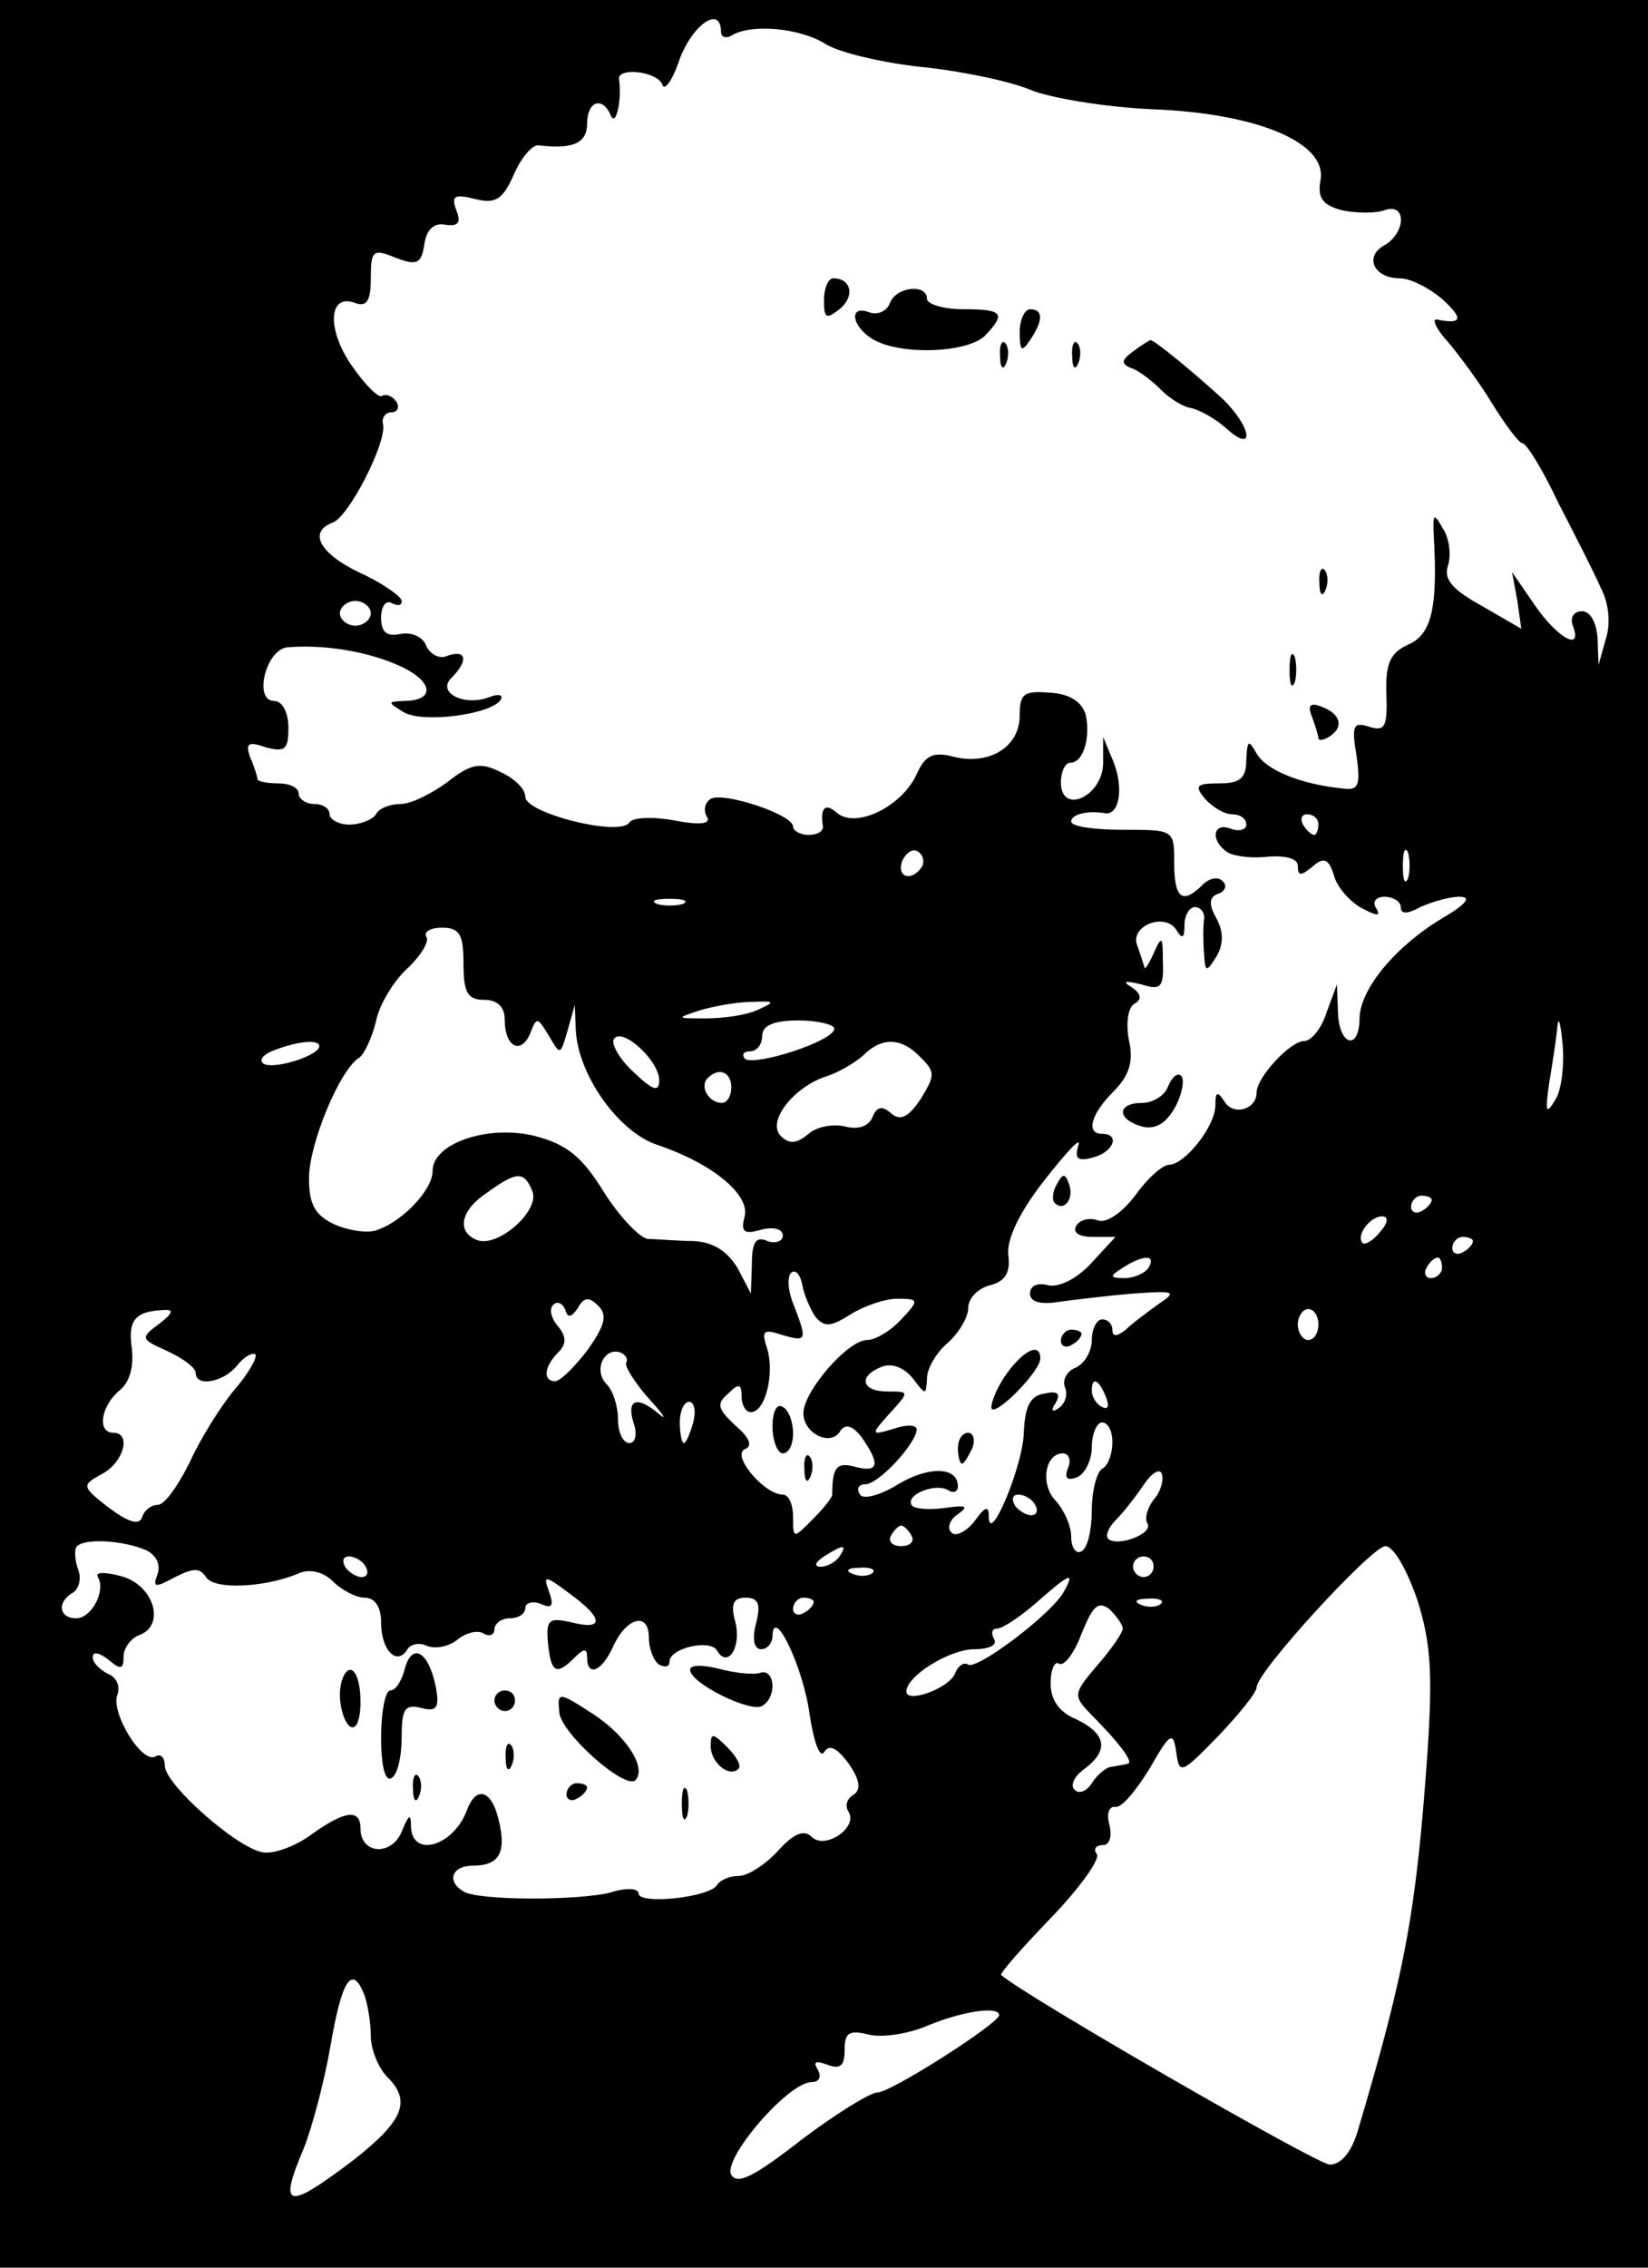 <?xml version="1.0" standalone="no"?>
<!DOCTYPE svg PUBLIC "-//W3C//DTD SVG 20010904//EN"
 "http://www.w3.org/TR/2001/REC-SVG-20010904/DTD/svg10.dtd">
<svg version="1.0" xmlns="http://www.w3.org/2000/svg"
 width="160pt" height="220pt" viewBox="0 0 160 220"
 preserveAspectRatio="xMidYMid meet">

<g transform="translate(0,220) scale(0.1,-0.1)"
fill="#000000" stroke="none">
<path d="M0 1100 l0 -1100 800 0 800 0 0 1100 0 1100 -800 0 -800 0 0 -1100z
m700 1069 c0 -5 5 -7 11 -3 19 11 66 7 91 -9 13 -8 55 -18 93 -22 39 -4 86
-14 105 -22 19 -8 73 -17 119 -19 103 -4 170 -33 163 -69 -3 -17 2 -24 21 -29
14 -3 33 -3 41 0 22 8 21 -22 0 -34 -20 -11 -10 -32 15 -32 10 0 28 -9 41 -20
21 -19 20 -25 -5 -20 -5 1 -1 -9 11 -22 11 -13 31 -40 43 -60 13 -21 26 -38
29 -38 4 0 20 -26 35 -58 16 -31 35 -68 41 -82 8 -15 10 -35 5 -50 l-7 -25 -1
26 c-1 15 -7 26 -15 26 -8 0 -12 -6 -9 -14 10 -26 -15 -12 -37 20 l-22 32 5
-27 4 -28 -38 22 c-29 16 -38 26 -33 40 3 10 1 26 -5 35 -9 16 -10 15 -9 -7 4
-69 -2 -95 -24 -105 -18 -8 -23 -18 -22 -48 1 -32 -1 -37 -17 -32 -15 5 -17 1
-12 -28 4 -29 2 -34 -13 -32 -41 4 -75 18 -84 34 -8 14 -9 13 -10 -6 0 -18 -6
-23 -26 -23 -22 0 -25 -2 -14 -15 7 -8 19 -15 26 -15 8 0 14 -4 14 -10 0 -5
-7 -7 -15 -4 -18 7 -20 -12 -3 -23 7 -4 25 -6 40 -4 17 1 28 -2 28 -9 0 -10 3
-10 14 -1 11 10 16 8 21 -8 3 -12 16 -26 27 -32 15 -8 19 -8 14 0 -4 6 0 11 8
11 9 0 16 -5 16 -10 0 -7 6 -7 19 0 11 5 28 10 38 10 12 0 7 -7 -17 -21 -45
-27 -79 -68 -80 -96 0 -33 -20 -28 -21 5 l-1 27 -10 -27 c-5 -16 -15 -28 -22
-28 -13 0 -46 -35 -46 -50 0 -16 -22 -23 -31 -9 -7 11 -9 10 -9 -3 0 -21 -30
-58 -45 -58 -6 0 -21 -13 -33 -30 -13 -17 -28 -27 -36 -24 -8 3 -17 1 -21 -5
-4 -7 3 -11 16 -11 l22 0 -24 -26 c-14 -15 -31 -23 -41 -21 -10 3 -18 0 -18
-8 0 -8 10 -11 28 -8 15 2 47 6 72 8 41 3 43 2 25 -10 -11 -8 -26 -19 -32 -25
-9 -7 -13 -7 -13 0 0 5 -4 10 -10 10 -5 0 -10 -9 -10 -20 0 -11 -7 -23 -16
-27 -8 -3 -13 -12 -10 -19 3 -7 0 -16 -6 -20 -7 -5 -8 -2 -3 5 5 9 2 12 -11 9
-14 -2 -19 -13 -20 -38 -1 -33 -34 -111 -34 -81 0 11 -4 9 -14 -5 -8 -10 -18
-15 -22 -11 -5 4 -2 13 6 18 11 8 8 9 -13 6 -15 -2 -30 -1 -32 3 -6 10 24 22
36 14 5 -3 9 -1 9 4 0 19 -28 20 -58 2 -18 -11 -34 -15 -37 -10 -4 6 -1 10 5
10 13 0 49 39 50 53 0 5 -10 5 -22 1 -23 -7 -23 -6 -4 15 19 21 19 21 -2 21
-26 0 -29 15 -6 24 10 4 22 -1 30 -11 13 -17 13 -17 14 0 0 9 9 25 20 34 11
10 20 25 20 34 0 9 9 19 21 22 15 4 20 12 18 29 -2 15 10 41 35 73 22 28 36
43 33 34 -4 -13 -1 -16 14 -12 20 5 27 23 9 23 -16 0 -11 19 11 41 15 15 20
29 15 50 -3 16 -1 31 5 35 8 4 7 10 -2 16 -10 6 -7 7 9 3 19 -6 22 -3 21 22 0
25 -1 26 -9 8 -5 -11 -9 -17 -9 -13 -1 3 -4 13 -7 21 -7 19 27 32 38 15 6 -10
8 -8 8 5 0 9 5 17 10 17 6 0 10 -6 9 -12 -1 -7 -1 -22 0 -33 1 -18 2 -19 12
-3 7 12 7 24 0 37 -8 14 -7 21 2 24 6 2 9 8 4 12 -4 5 -13 3 -19 -3 -20 -20
-28 -14 -28 21 0 32 0 32 -50 32 -27 0 -50 3 -50 8 0 7 16 11 33 8 14 -2 18
25 8 50 l-10 24 0 -26 c-1 -32 -41 -50 -41 -18 0 10 4 19 9 19 13 0 20 25 15
47 -4 12 -15 20 -35 21 -25 2 -29 -1 -29 -22 0 -31 -30 -49 -65 -40 -19 5 -27
1 -35 -17 -14 -31 -58 -53 -77 -38 -12 11 -17 5 -14 -13 0 -5 -6 -8 -14 -8 -8
0 -15 4 -15 8 0 12 -68 34 -80 27 -6 -4 -7 -11 -4 -17 5 -7 -5 -9 -31 -4 -22
4 -41 3 -44 -2 -9 -14 -101 9 -101 25 0 8 -11 18 -24 24 -20 10 -29 8 -52 -10
-15 -11 -35 -21 -45 -21 -10 0 -21 -4 -24 -10 -3 -5 -15 -10 -26 -10 -10 0
-19 5 -19 10 0 6 -7 10 -15 10 -8 0 -15 5 -15 10 0 6 -9 10 -20 10 -11 0 -20
2 -20 4 0 2 -3 12 -7 21 -5 14 -2 16 15 10 19 -5 22 -2 22 19 0 15 -6 26 -14
26 -20 0 -8 50 13 52 36 3 78 -4 109 -18 33 -15 35 -34 4 -34 -16 -1 -16 -1 0
-11 19 -11 85 -2 94 12 3 5 -2 6 -10 3 -25 -10 -52 4 -38 18 17 17 15 28 -3
22 -8 -4 -17 1 -21 9 -3 9 -14 14 -25 12 -14 -3 -19 2 -19 16 0 11 5 17 10 14
6 -3 10 -3 10 2 0 4 -18 17 -40 27 -40 19 -51 40 -27 49 16 6 52 77 49 95 -2
6 2 12 8 12 6 0 8 5 5 10 -4 6 -10 8 -14 6 -3 -3 -17 11 -30 30 -24 35 -22 70
4 60 11 -4 15 2 15 24 0 27 2 29 24 20 21 -8 25 -6 28 13 2 14 9 21 20 19 13
-2 16 2 11 14 -5 14 -2 16 18 11 20 -5 27 -1 38 24 7 16 18 29 24 28 33 -4 47
2 47 21 0 22 15 27 23 8 5 -12 11 16 8 35 -2 12 37 8 42 -5 2 -7 10 4 17 25
13 34 40 52 40 26z m-340 -564 c0 -6 -7 -12 -15 -12 -8 0 -15 6 -15 12 0 6 7
12 15 12 8 0 15 -6 15 -12z m920 -205 c0 -5 -2 -10 -4 -10 -3 0 -8 5 -11 10
-3 6 -1 10 4 10 6 0 11 -4 11 -10z m-385 -41 c-10 -15 -25 -10 -19 6 4 8 10
12 15 9 5 -3 7 -10 4 -15z m472 -11 c-3 -7 -5 -2 -5 12 0 14 2 19 5 13 2 -7 2
-19 0 -25z m-704 -25 c-7 -2 -19 -2 -25 0 -7 3 -2 5 12 5 14 0 19 -2 13 -5z
m-213 -58 c0 -28 4 -35 20 -35 13 0 20 -7 20 -19 0 -27 16 -35 25 -13 6 16 7
15 18 -3 11 -19 11 -19 18 5 l7 25 1 -24 c2 -44 42 -100 80 -112 53 -18 89
-48 84 -69 -4 -15 -1 -18 16 -13 12 3 21 1 21 -6 0 -5 -7 -8 -15 -5 -11 5 -15
-1 -15 -22 l-1 -29 -13 25 c-10 16 -23 25 -43 26 -15 0 -35 2 -44 2 -8 1 -28
22 -43 46 -21 34 -36 46 -67 54 -45 11 -99 -7 -99 -34 0 -18 -28 -48 -53 -57
-9 -4 -28 -1 -42 5 -19 9 -25 19 -25 45 0 33 30 106 49 117 5 4 12 19 16 35 3
16 17 39 30 51 14 13 22 27 19 31 -3 5 4 9 15 9 17 0 21 -6 21 -35z m285 -45
c-11 -5 -33 -8 -50 -8 -29 0 -29 0 -5 8 14 4 36 8 50 8 23 1 23 0 5 -8z m775
-87 c-9 -15 -10 -12 -6 16 3 18 7 43 8 55 1 11 3 4 5 -16 2 -21 -1 -46 -7 -55z
m-700 69 c0 -12 -78 -37 -87 -29 -3 4 -1 7 5 7 7 0 12 7 12 15 0 10 11 15 35
15 19 0 35 -4 35 -8z m-170 -50 c0 -12 -6 -10 -25 8 -13 12 -22 27 -19 32 8
12 44 -21 44 -40z m-330 33 c0 -9 -44 -23 -54 -17 -5 3 -1 9 10 13 23 9 44 11
44 4z m584 -11 c14 -14 14 -17 0 -40 -12 -18 -20 -22 -29 -14 -9 8 -14 6 -18
-4 -4 -9 -14 -12 -26 -9 -12 3 -28 0 -36 -7 -12 -10 -19 -10 -27 -2 -14 14 13
48 45 58 12 4 27 13 35 20 18 18 37 18 56 -2z m-184 -29 c0 -8 -4 -15 -9 -15
-13 0 -22 16 -14 24 11 11 23 6 23 -9z m-193 -101 c7 -19 -34 -55 -54 -47 -20
8 -16 29 10 46 29 21 36 21 44 1z m873 -8 c0 -3 -4 -8 -10 -11 -5 -3 -10 -1
-10 4 0 6 5 11 10 11 6 0 10 -2 10 -4z m-50 -31 c-7 -9 -15 -13 -17 -11 -7 7
7 26 19 26 6 0 6 -6 -2 -15z m90 -9 c0 -3 -4 -8 -10 -11 -5 -3 -10 -1 -10 4 0
6 5 11 10 11 6 0 10 -2 10 -4z m-315 -26 c-3 -5 -14 -10 -23 -10 -15 0 -15 2
-2 10 20 13 33 13 25 0z m285 0 c0 -5 -5 -10 -11 -10 -5 0 -7 5 -4 10 3 6 8
10 11 10 2 0 4 -4 4 -10z m-608 -48 c9 -10 15 -9 34 3 13 8 33 15 45 15 21 0
22 -1 4 -20 -10 -11 -25 -20 -33 -20 -19 0 -62 -50 -62 -71 0 -20 27 -33 36
-17 5 7 12 5 21 -7 18 -26 16 -34 -7 -28 -18 5 -22 -1 -22 -27 0 -3 -9 -14
-19 -24 -19 -19 -19 -19 -19 2 0 12 -4 22 -10 22 -18 0 -50 38 -37 44 8 3 5
11 -9 23 -17 16 -19 21 -7 31 10 10 13 10 13 -3 0 -8 4 -15 9 -15 14 0 23 37
16 61 -6 18 -4 20 14 14 24 -7 25 -6 12 28 -6 14 -7 28 -3 32 4 4 9 -1 11 -12
2 -10 8 -24 13 -31z m-231 9 c6 11 11 11 20 2 9 -9 6 -19 -10 -42 -13 -17 -27
-31 -32 -31 -12 0 -11 14 3 28 8 8 8 15 0 25 -7 8 -9 17 -5 21 4 4 9 2 12 -5
2 -8 6 -7 12 2z m-406 -15 c-19 -14 -19 -15 8 -27 15 -7 27 -16 27 -21 0 -14
27 -9 40 7 7 9 15 13 18 11 2 -3 -7 -19 -21 -35 -14 -17 -33 -48 -43 -70 -11
-22 -24 -41 -31 -41 -6 0 -13 -5 -15 -12 -3 -8 -13 -5 -32 9 -27 21 -27 22 -7
33 21 11 29 40 11 40 -16 0 -12 26 6 41 10 8 14 23 12 41 -4 27 3 36 31 37 10
1 9 -3 -4 -13z m1125 -1 c0 -8 -4 -15 -10 -15 -5 0 -10 7 -10 15 0 8 5 15 10
15 6 0 10 -7 10 -15z m-672 -37 c-2 -3 8 -19 22 -35 14 -15 18 -22 10 -15 -21
18 -32 15 -25 -8 4 -11 2 -20 -4 -20 -6 0 -11 10 -11 23 0 13 -5 28 -11 34
-13 13 -3 36 13 31 5 -2 8 -6 6 -10z m466 -34 c3 -8 2 -12 -4 -9 -6 3 -10 10
-10 16 0 14 7 11 14 -7z m-401 -24 c-3 -11 -7 -20 -9 -20 -2 0 -4 9 -4 20 0
11 4 20 9 20 5 0 7 -9 4 -20z m407 -19 c0 -11 -4 -23 -10 -26 -5 -3 -10 -21
-10 -40 0 -19 -4 -37 -10 -40 -5 -3 -10 3 -10 14 0 11 -7 26 -15 35 -15 15
-11 46 7 46 6 0 8 -7 5 -14 -4 -10 -1 -13 9 -9 7 3 14 16 14 29 0 13 5 24 10
24 6 0 10 -9 10 -19z m40 -56 c-6 -8 -9 -18 -6 -23 6 -10 -29 -23 -38 -15 -3
3 0 11 7 18 7 7 19 22 27 34 8 12 16 17 18 11 2 -6 -1 -17 -8 -25z m-115 -5
c3 -5 2 -10 -4 -10 -5 0 -13 5 -16 10 -3 6 -2 10 4 10 5 0 13 -4 16 -10z
m-120 -30 c3 -5 -1 -10 -10 -10 -9 0 -13 5 -10 10 3 6 8 10 10 10 2 0 7 -4 10
-10z m-743 -14 c10 -5 14 -14 11 -23 -5 -13 -3 -14 17 -3 18 9 24 9 30 0 8
-13 59 -10 91 4 10 4 23 1 32 -8 9 -9 23 -16 31 -16 10 0 16 -9 16 -24 0 -27
15 -42 25 -27 3 6 12 8 20 4 9 -3 22 0 30 7 8 6 19 9 25 5 5 -3 10 -1 10 4 0
6 7 11 15 11 8 0 15 4 15 10 0 5 7 7 15 4 11 -5 13 -2 8 12 -6 16 -4 16 20 -2
33 -24 34 -36 2 -28 -22 5 -25 3 -23 -20 3 -29 8 -32 26 -14 9 9 12 9 12 0 0
-19 14 -14 25 10 13 29 35 35 35 9 0 -11 5 -23 10 -26 6 -3 10 -2 10 3 0 13
39 22 46 11 10 -18 24 2 18 27 -5 18 -2 24 10 24 12 0 15 -6 10 -25 -4 -15 -2
-25 5 -25 6 0 11 6 11 13 1 30 30 -31 36 -76 4 -27 10 -43 14 -37 5 8 12 5 24
-11 11 -16 12 -25 5 -30 -7 -4 -9 -11 -5 -17 9 -15 -23 -37 -36 -24 -7 7 -17
4 -33 -14 -12 -13 -29 -24 -38 -24 -9 0 -18 -4 -21 -9 -8 -12 -76 -19 -76 -8
0 5 -12 6 -27 1 -32 -8 -129 -8 -143 1 -17 10 -11 25 9 25 26 0 33 13 25 45
-7 29 -22 33 -31 8 -13 -34 -53 -46 -54 -15 0 13 -2 12 -9 -5 -10 -24 -40 -22
-40 3 0 20 -16 17 -48 -6 -15 -11 -36 -19 -47 -17 -25 4 -95 66 -95 84 0 8 -4
12 -9 9 -13 -8 -44 43 -37 60 3 8 -1 17 -9 20 -8 4 -15 11 -15 16 0 6 6 5 15
-2 12 -10 15 -10 15 3 0 8 7 18 16 21 25 10 13 49 -19 57 -15 4 -25 4 -22 -1
8 -13 -6 -40 -21 -40 -17 0 -19 16 -3 25 6 4 8 14 5 22 -3 8 -4 18 -2 22 6 9
45 7 68 -3z m673 -6 c-3 -5 -12 -10 -18 -10 -7 0 -6 4 3 10 19 12 23 12 15 0z
m561 -42 c13 -41 15 -70 10 -147 -11 -155 -21 -211 -68 -369 -6 -20 -16 -32
-27 -32 -12 0 -300 166 -319 184 -1 2 20 26 48 55 28 29 48 57 45 62 -4 5 -1
9 6 9 6 0 9 8 6 20 -3 11 0 18 6 17 6 -1 20 16 33 37 20 35 23 37 26 16 3 -22
5 -21 41 16 20 21 37 42 37 47 0 15 112 137 125 137 8 0 21 -23 31 -52z
m-1021 32 c3 -5 2 -10 -4 -10 -5 0 -13 5 -16 10 -3 6 -2 10 4 10 5 0 13 -4 16
-10z m765 0 c0 -5 -4 -10 -10 -10 -5 0 -10 5 -10 10 0 6 5 10 10 10 6 0 10 -4
10 -10z m-273 -6 c-3 -3 -12 -4 -19 -1 -8 3 -5 6 6 6 11 1 17 -2 13 -5z m186
-18 c-12 -22 -84 -76 -93 -71 -4 3 -10 -1 -13 -9 -6 -14 -47 -29 -47 -17 0 15
42 41 66 41 14 0 23 4 19 10 -3 6 -2 10 3 10 5 0 22 11 38 25 33 29 38 31 27
11z m-243 -10 c0 -3 -4 -8 -10 -11 -5 -3 -10 -1 -10 4 0 6 5 11 10 11 6 0 10
-2 10 -4z m300 -26 c0 -4 -11 -20 -25 -36 -23 -27 -23 -29 -7 -46 29 -29 43
-48 37 -49 -3 -1 -10 -2 -15 -3 -6 0 -15 -8 -20 -16 -5 -8 -13 -11 -17 -6 -4
4 0 13 10 20 24 18 21 34 -8 48 -17 7 -25 19 -25 35 0 13 4 22 8 19 5 -3 15
10 22 29 11 27 16 32 27 24 7 -7 13 -15 13 -19z m37 24 c-3 -3 -12 -4 -19 -1
-8 3 -5 6 6 6 11 1 17 -2 13 -5z m-773 -380 c3 -9 6 -26 6 -39 0 -13 7 -30 15
-39 25 -24 17 -43 -31 -81 -66 -50 -74 -48 -49 11 8 20 20 65 26 100 11 64 21
79 33 48z m616 -19 c0 -8 -105 -75 -118 -75 -7 0 -41 -21 -74 -46 -45 -35 -62
-44 -68 -34 -9 15 55 90 78 90 7 0 10 5 6 12 -5 8 -2 9 9 5 13 -5 17 -1 17 14
0 17 4 20 24 15 13 -3 39 1 57 9 34 14 69 19 69 10z"/>
<path d="M800 1909 c0 -18 2 -19 15 -9 15 12 12 30 -6 30 -5 0 -9 -10 -9 -21z"/>
<path d="M864 1906 c-3 -8 -12 -12 -20 -9 -21 8 -17 -15 5 -27 28 -15 90 -12
107 4 21 22 18 26 -21 26 -19 0 -35 5 -35 10 0 15 -30 12 -36 -4z"/>
<path d="M990 1878 c0 -19 2 -20 10 -8 13 19 13 30 0 30 -5 0 -10 -10 -10 -22z"/>
<path d="M971 1854 c0 -11 3 -14 6 -6 3 7 2 16 -1 19 -3 4 -6 -2 -5 -13z"/>
<path d="M1041 1854 c0 -11 3 -14 6 -6 3 7 2 16 -1 19 -3 4 -6 -2 -5 -13z"/>
<path d="M1100 1859 c-11 -8 -12 -12 -2 -16 7 -2 20 -12 29 -21 9 -9 22 -17
30 -18 8 -2 23 -10 34 -20 28 -25 24 2 -4 29 -26 24 -66 57 -70 57 -1 0 -9 -5
-17 -11z"/>
<path d="M1281 1634 c0 -11 3 -14 6 -6 3 7 2 16 -1 19 -3 4 -6 -2 -5 -13z"/>
<path d="M1252 1550 c0 -14 2 -19 5 -12 2 6 2 18 0 25 -3 6 -5 1 -5 -13z"/>
<path d="M1274 1504 c3 -8 6 -18 6 -20 0 -3 5 -2 10 1 15 9 12 22 -6 29 -12 5
-15 2 -10 -10z"/>
<path d="M1134 1146 c-3 -9 -15 -16 -25 -16 -25 0 -25 -16 0 -23 13 -3 23 3
32 19 7 13 9 27 6 30 -4 4 -9 -1 -13 -10z"/>
<path d="M1026 1051 c-4 -7 -5 -15 -2 -18 9 -9 19 4 14 18 -4 11 -6 11 -12 0z"/>
<path d="M1030 899 c0 -5 5 -7 10 -4 6 3 10 8 10 11 0 2 -4 4 -10 4 -5 0 -10
-5 -10 -11z"/>
<path d="M975 864 c-9 -14 -14 -28 -12 -31 6 -5 47 37 47 49 0 17 -18 7 -35
-18z"/>
<path d="M930 795 c0 -8 2 -15 4 -15 2 0 6 7 10 15 3 8 1 15 -4 15 -6 0 -10
-7 -10 -15z"/>
<path d="M750 816 c0 -14 5 -26 10 -26 6 0 10 9 10 19 0 11 -4 23 -10 26 -6 4
-10 -5 -10 -19z"/>
<path d="M781 774 c0 -11 3 -14 6 -6 3 7 2 16 -1 19 -3 4 -6 -2 -5 -13z"/>
<path d="M393 581 c-3 -12 -9 -21 -14 -21 -5 0 -9 -21 -9 -46 0 -27 4 -43 10
-39 6 3 10 21 10 40 0 27 3 32 19 28 15 -4 18 0 14 21 -7 34 -23 43 -30 17z"/>
<path d="M670 580 c0 -13 59 -42 70 -35 15 9 12 37 -2 32 -7 -2 -25 0 -40 4
-16 4 -28 4 -28 -1z"/>
<path d="M330 556 c0 -14 5 -28 10 -31 6 -4 10 7 10 24 0 17 -4 31 -10 31 -5
0 -10 -11 -10 -24z"/>
<path d="M480 550 c0 -5 5 -10 10 -10 6 0 10 5 10 10 0 6 -4 10 -10 10 -5 0
-10 -4 -10 -10z"/>
<path d="M543 539 c1 -20 64 -76 74 -66 11 12 -9 43 -41 64 -34 22 -35 22 -33
2z"/>
<path d="M690 506 c0 -16 18 -31 27 -22 3 3 -2 12 -11 21 -14 14 -16 14 -16 1z"/>
<path d="M491 494 c0 -11 3 -14 6 -6 3 7 2 16 -1 19 -3 4 -6 -2 -5 -13z"/>
<path d="M401 464 c0 -11 3 -14 6 -6 3 7 2 16 -1 19 -3 4 -6 -2 -5 -13z"/>
<path d="M550 459 c0 -5 5 -7 10 -4 6 3 10 8 10 11 0 2 -4 4 -10 4 -5 0 -10
-5 -10 -11z"/>
<path d="M662 450 c0 -14 2 -19 5 -12 2 6 2 18 0 25 -3 6 -5 1 -5 -13z"/>
</g>
</svg>
